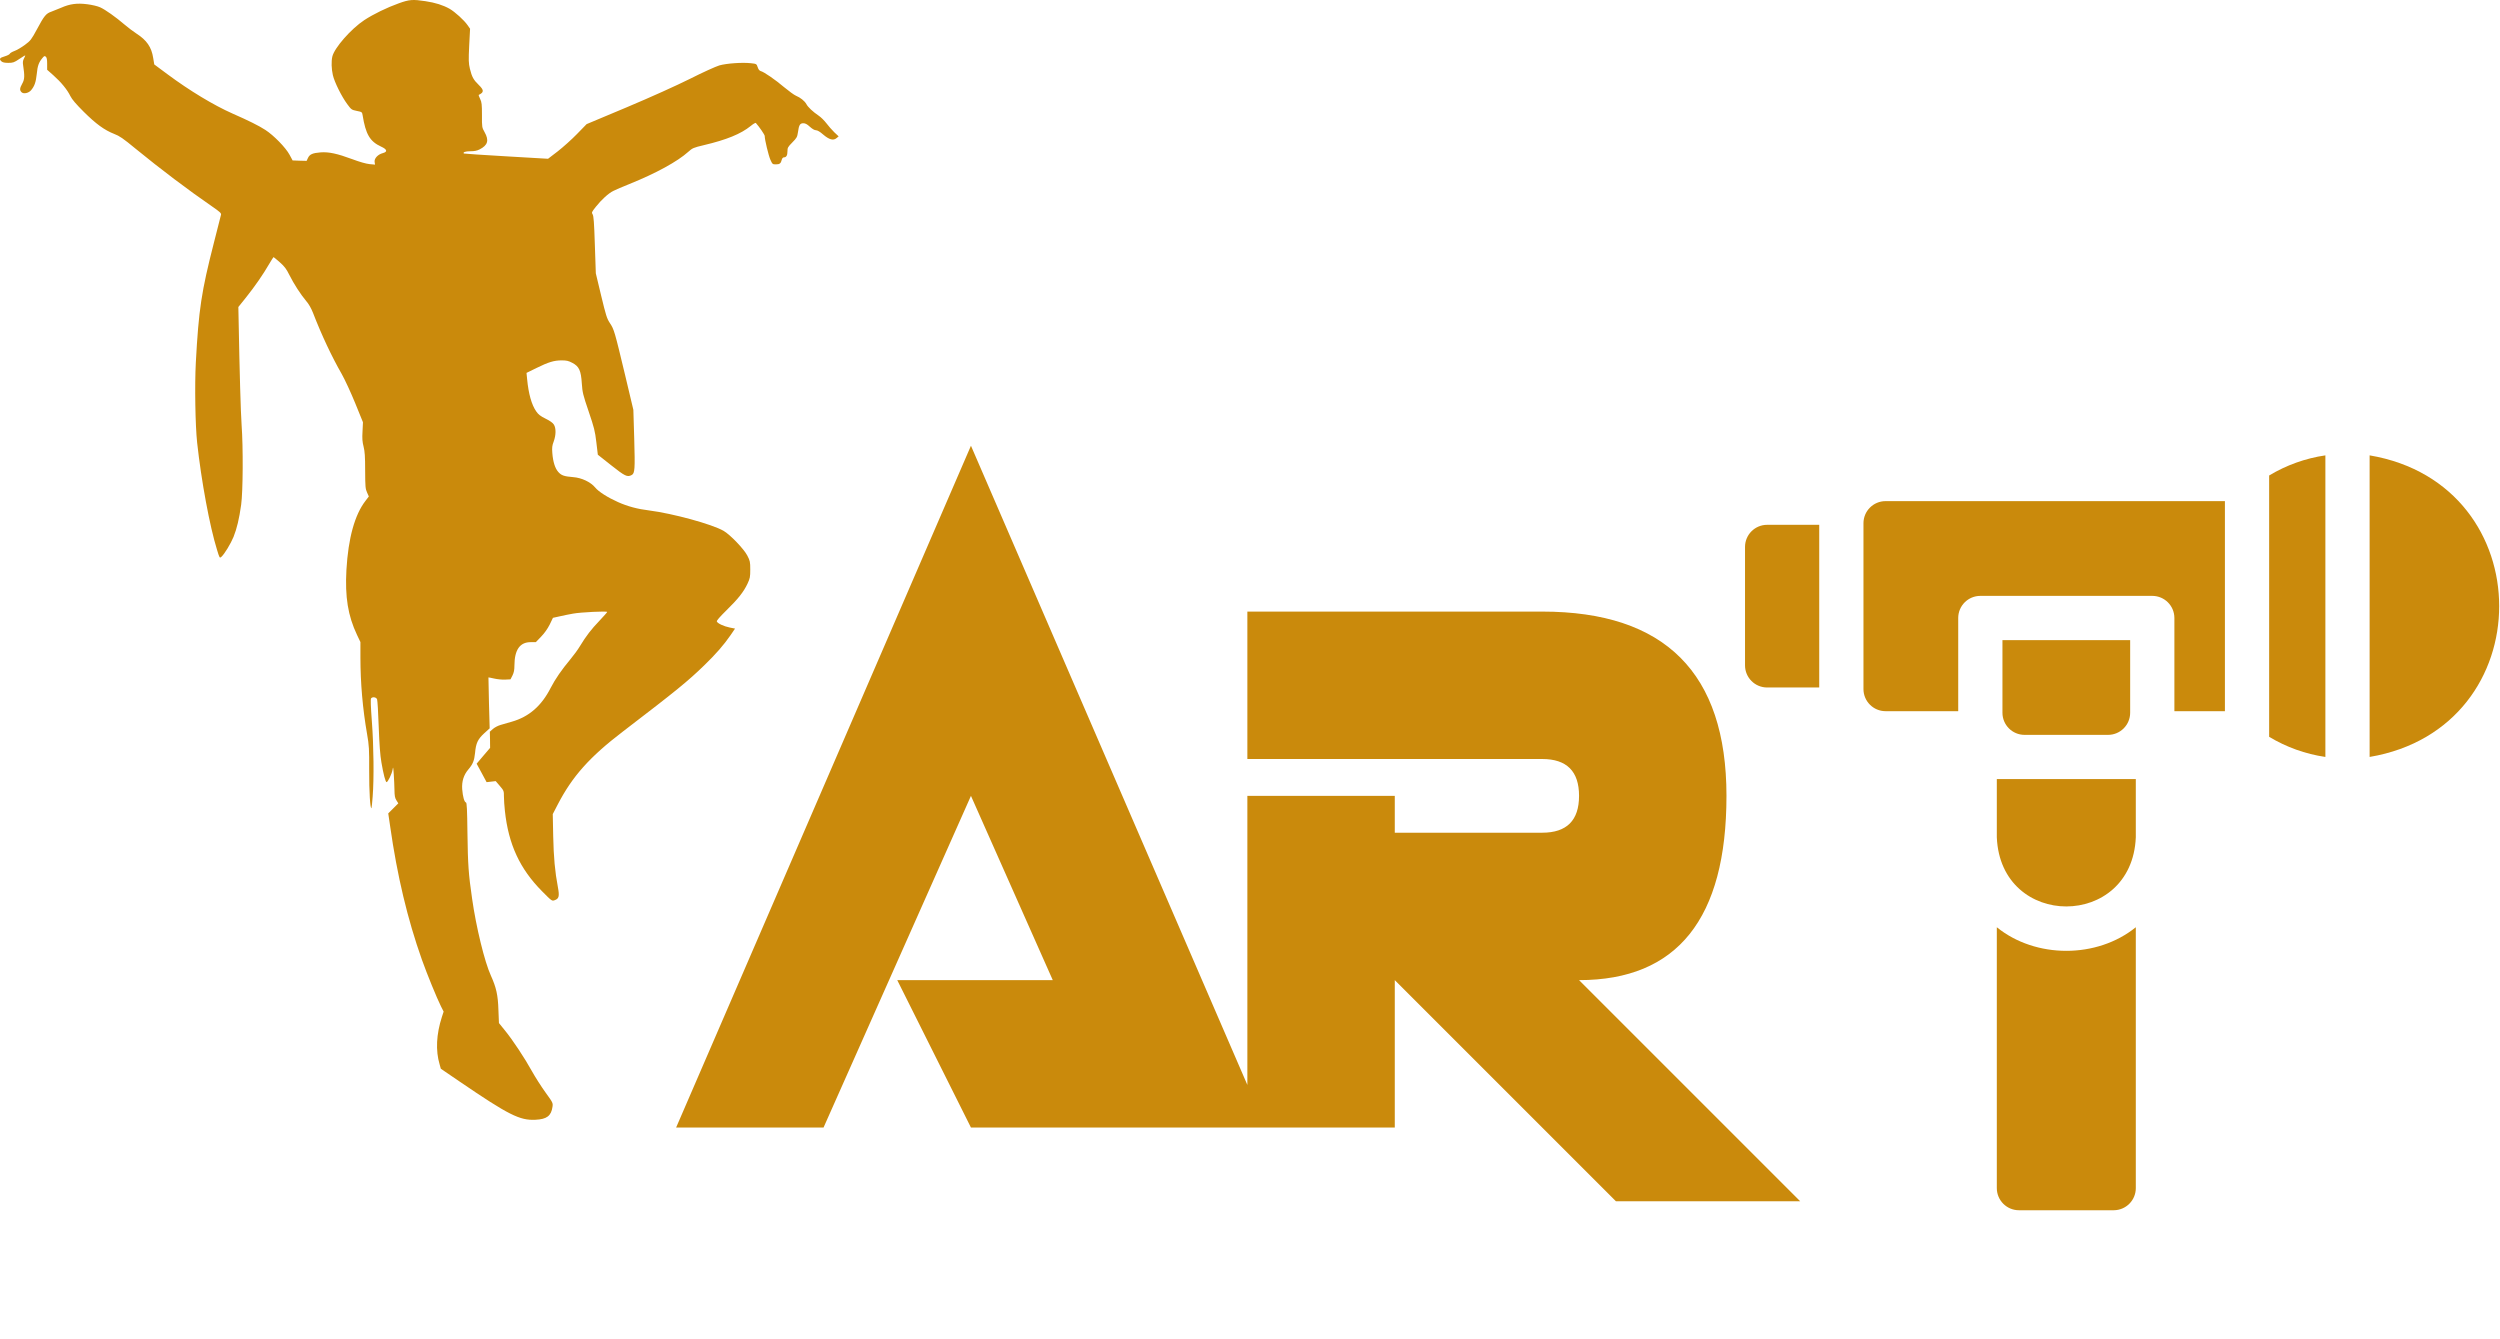 <?xml version="1.0" encoding="utf-8"?>
<svg width="2981px" height="1597px" viewBox="0 0 2981 1597" version="1.1" xmlns:xlink="http://www.w3.org/1999/xlink" xmlns="http://www.w3.org/2000/svg">
  <g id="fore">
    <g id="AR" fill="#CA8A0C" transform="translate(850 388.925)">
      <path d="M219.874 779.781L307.765 955.563L813.136 955.563L813.136 779.781L1076.81 1043.45L1296.53 1043.45L1032.86 779.781Q1208.64 779.781 1208.64 560.055Q1208.64 340.328 988.917 340.328L637.355 340.328L637.355 516.109L988.917 516.109Q1032.86 516.109 1032.86 560.055Q1032.86 604 988.917 604L813.136 604L813.136 560.055L637.355 560.055L637.355 904.751L307.765 142.574L-43.798 955.563L131.984 955.563L307.765 560.055L405.323 779.781L219.874 779.781Z" />
    </g>
    <path d="M475.366 4.005C461.384 9.013 445.316 16.839 434.464 23.934C418.604 34.369 398.674 57.115 396.275 67.445C394.918 73.288 395.231 82.053 396.901 89.566C398.883 98.122 407.335 115.025 414.013 124.103C418.917 130.781 419.334 130.99 425.386 132.242C431.647 133.494 431.751 133.598 432.377 137.355C436.029 160.101 441.037 168.657 454.393 174.814C461.593 178.048 462.428 180.97 456.585 182.535C450.533 184.1 446.15 188.9 446.672 193.074L447.194 196.308L440.62 195.682C436.551 195.265 428.725 193.074 420.169 189.839C401.909 183.057 391.997 180.97 382.188 181.7C372.797 182.431 369.146 183.996 367.163 188.482L365.598 191.821L357.25 191.613L348.903 191.3L345.251 184.518C340.66 175.961 326.365 161.353 316.348 154.884C308.836 149.98 295.793 143.511 277.428 135.477C254.786 125.46 226.092 108.139 199.693 88.522L183.938 76.836L182.686 69.219C180.703 56.176 174.964 47.933 162.652 40.003C158.895 37.603 152.635 32.804 148.566 29.36C138.236 20.491 125.506 11.413 119.35 8.7C116.428 7.344 109.75 5.779 104.011 5.048C91.908 3.483 83.247 4.631 72.917 9.222C69.161 10.787 63.944 12.874 61.231 13.918C54.866 16.109 52.675 18.822 44.014 34.995C37.337 47.307 36.502 48.455 29.615 53.568C25.65 56.489 20.016 59.828 17.303 60.767C14.486 61.811 11.981 63.272 11.668 64.106C11.355 64.941 8.642 66.297 5.512 67.237C-0.435 68.906 -1.375 70.367 1.756 73.184C3.112 74.436 5.616 74.958 9.894 74.958C15.529 74.958 16.781 74.54 23.146 70.263C27.007 67.654 30.137 65.776 30.137 66.089C30.137 66.402 29.407 68.176 28.467 69.949C27.32 72.141 27.007 74.436 27.528 77.462C29.511 90.505 29.407 94.574 26.589 99.583C23.459 105.217 23.25 107.513 25.65 109.913C28.05 112.417 34.206 111.06 37.128 107.513C41.197 102.609 42.762 98.018 43.806 88.418C44.745 78.506 46.206 74.436 50.484 69.323C52.571 66.715 53.197 66.402 54.553 67.55C55.805 68.593 56.222 70.888 56.222 76.106L56.222 83.201L63.631 89.775C73.022 98.122 80.221 106.991 83.873 114.504C85.96 118.677 90.551 123.999 99.942 133.39C114.446 147.789 124.462 155.093 136.149 159.684C142.514 162.084 146.896 165.11 161.295 177.005C191.659 201.838 224.423 226.567 252.908 246.184C261.986 252.444 263.968 254.218 263.551 255.992C263.238 257.14 259.482 271.956 255.204 288.86C240.074 348.022 236.944 368.786 233.5 432.331C232.04 459.564 232.874 507.353 235.065 527.804C240.074 573.61 250.091 627.66 258.751 655.519C261.882 665.745 261.882 665.745 264.073 663.867C267.725 660.528 275.133 648.32 278.472 640.181C282.437 630.268 285.254 618.478 287.55 601.887C289.741 585.923 290.054 533.647 288.071 506.414C287.028 491.284 285.672 444.017 284.524 381.516L284.211 366.073L293.184 354.909C303.931 341.448 313.948 326.945 320.731 315.154C323.444 310.459 325.948 306.598 326.261 306.598C326.469 306.598 329.808 309.415 333.669 312.754C339.304 317.763 341.495 320.684 344.938 327.675C350.364 338.527 358.607 351.257 364.972 358.769C368.311 362.63 371.024 367.43 373.319 373.273C383.336 399.15 395.44 425.027 407.544 446.104C411.196 452.573 418.395 468.12 423.508 480.641L432.794 503.492L432.273 514.344C431.751 522.796 432.064 526.865 433.525 532.5C434.986 538.238 435.403 544.29 435.403 561.194C435.507 580.497 435.716 583.001 437.699 587.279L439.785 591.975L435.82 597.192C422.986 613.782 415.265 641.642 413.074 679.518C411.3 711.864 414.848 734.089 425.699 757.044L429.768 765.601L429.768 783.86C429.768 814.537 432.481 845.318 437.699 875.264C440.098 889.142 440.307 892.794 440.203 918.984C440.098 943.609 441.455 965.103 442.916 963.642C443.124 963.434 443.855 957.173 444.376 949.765C446.046 928.375 445.629 889.872 443.437 860.657C442.081 842.397 441.768 833.632 442.498 832.693C444.272 830.606 448.446 831.232 449.594 833.736C450.115 835.093 451.054 849.701 451.576 866.395C452.411 888.203 453.246 900.202 454.811 909.176C457.211 923.366 459.715 932.653 460.967 932.653C462.428 932.653 467.227 922.845 468.062 917.941C468.793 913.767 468.897 914.184 469.523 923.262C469.94 928.688 470.253 937.14 470.358 941.939C470.462 948.93 470.879 951.435 472.653 954.252L474.949 957.904L469.001 963.851L462.949 969.903L465.245 985.45C473.592 1044.19 485.905 1095.95 503.121 1144.47C509.486 1162.31 520.859 1189.96 525.763 1199.87L528.998 1206.24L526.911 1212.6C520.233 1233.37 519.294 1252.67 524.198 1269.16L525.659 1274.37L548.615 1290.03C606.525 1329.47 619.776 1336.15 638.453 1335.21C652.018 1334.58 657.235 1330.61 658.8 1319.76C659.426 1315.17 659.322 1314.86 650.244 1302.34C645.236 1295.35 638.036 1284.08 634.28 1277.3C625.515 1261.44 611.324 1240.05 602.142 1228.78L594.943 1219.91L594.317 1204.36C593.795 1186.52 591.708 1177.44 585.343 1163.35C577.935 1147.29 567.709 1105.44 562.909 1071.43C558.631 1041.9 557.901 1031.15 557.379 993.171C557.066 965.103 556.649 957.069 555.606 956.86C553.623 956.443 551.849 949.974 551.119 941C550.493 931.714 552.893 923.992 558.527 917.419C563.849 911.158 565.518 906.985 566.457 897.802C567.501 886.116 569.692 881.525 577.309 874.43L583.882 868.482L583.048 838.223C582.63 821.632 582.317 807.859 582.422 807.755C582.526 807.651 585.656 808.277 589.308 809.111C592.96 809.946 598.803 810.572 602.351 810.363L608.716 810.05L611.116 805.355C612.785 801.912 613.411 798.886 613.411 793.356C613.516 774.887 619.88 765.705 632.715 765.705L638.871 765.705L645.236 759.131C649.305 754.958 652.853 749.845 655.461 744.732L659.322 736.698L667.356 734.924C671.843 733.88 679.043 732.42 683.321 731.689C692.19 730.02 724.014 728.455 724.014 729.707C724.014 730.124 719.84 734.82 714.728 740.245C705.024 750.367 698.972 758.192 691.564 770.4C689.164 774.47 684.051 781.461 680.19 786.052C669.756 798.573 662.139 809.529 656.609 820.276C645.653 841.771 630.732 854.709 610.281 860.552C606.003 861.804 599.951 863.578 596.925 864.413C593.899 865.248 589.725 867.439 587.743 869.213L584.091 872.447L584.3 882.047L584.404 891.751L576.37 901.141L568.335 910.637L574.283 921.593L580.23 932.653L585.656 932.027L591.082 931.401L595.986 937.14C600.786 942.774 600.89 943.087 600.89 949.765C600.89 953.626 601.412 961.243 602.038 966.877C606.316 1006.94 619.88 1036.06 646.383 1062.77C657.965 1074.45 658.07 1074.56 661.409 1073.41C666.522 1071.53 667.252 1068.72 665.269 1058.07C661.722 1039.4 660.157 1022.28 659.635 996.823L659.113 970.738L665.061 959.26C682.486 925.662 703.041 902.602 742.796 872.239C807.279 822.885 820.009 812.45 839.73 793.356C853.816 779.687 862.894 769.253 871.137 757.358L876.458 749.532L870.198 748.28C862.998 746.819 855.694 743.376 854.755 741.08C854.338 740.037 858.199 735.654 866.129 727.829C880.11 714.16 886.684 705.812 891.275 696.109C894.301 689.639 894.614 688.074 894.614 679.101C894.614 669.919 894.301 668.666 891.066 662.406C887.101 654.685 870.615 637.468 862.79 632.981C849.121 625.051 802.062 612.217 774.099 608.67C760.221 607 748.222 603.765 736.848 598.653C724.64 593.227 713.684 586.236 709.824 581.436C704.294 574.758 693.546 569.645 683.321 568.915C672.782 568.08 669.339 566.933 665.687 562.759C661.826 558.376 659.426 550.76 658.591 540.221C658.07 533.647 658.383 531.352 660.261 526.343C662.974 518.935 663.183 510.692 660.47 506.31C659.218 504.223 655.879 501.823 650.557 499.214C644.401 496.188 641.897 494.206 639.393 490.554C633.862 482.624 630.21 469.581 628.541 452.051L627.81 444.643L639.706 438.8C654.105 431.705 660.678 429.722 669.86 429.722C675.495 429.722 677.895 430.244 682.382 432.644C690.52 436.818 692.816 441.93 693.755 457.164C694.485 467.912 695.111 470.624 701.894 490.554C708.467 509.962 709.511 513.927 711.076 527.282L712.85 542.203L728.814 554.829C745.3 567.872 748.013 569.228 753.23 566.411C756.986 564.428 757.299 559.42 756.256 523.317L755.213 488.676L745.3 446.939C732.883 395.081 732.257 392.785 727.249 385.272C723.597 379.742 722.553 376.299 716.815 352.509L710.45 325.901L709.302 291.99C708.467 265.383 707.841 257.557 706.693 255.679C705.233 253.384 705.441 252.966 710.45 246.601C717.232 238.045 725.579 230.428 731.423 227.611C733.927 226.254 742.587 222.602 750.622 219.368C782.237 206.638 807.906 192.552 820.635 181.074C825.644 176.587 826.687 176.066 839.417 173.04C866.337 166.675 883.449 159.684 895.031 150.293C898.057 147.789 900.875 146.119 901.292 146.641C905.57 151.441 911.831 160.727 911.831 162.084C911.831 166.571 916.422 185.561 918.613 190.465C921.013 195.786 921.221 195.995 925.186 195.995C929.673 195.995 931.134 194.847 932.177 190.465C932.595 188.796 933.638 187.648 934.682 187.648C937.603 187.648 938.96 185.352 938.96 180.448C938.96 176.066 939.481 175.231 944.803 169.805C950.02 164.484 950.646 163.44 951.481 157.701C952.629 149.041 953.881 146.954 957.95 146.954C960.245 146.954 962.437 148.102 965.671 151.128C968.593 153.736 971.201 155.302 972.975 155.302C974.645 155.302 977.775 157.075 981.531 160.414C988.731 166.571 993.739 167.927 997.496 164.692L1000 162.606L994.783 157.701C991.966 154.884 987.688 150.085 985.288 146.85C982.888 143.72 978.818 139.65 976.106 137.876C969.323 133.285 963.376 127.755 961.498 124.103C959.515 120.451 954.507 116.382 948.977 114.086C946.785 113.147 940.525 108.556 934.995 103.965C924.456 94.992 910.892 85.705 907.135 84.766C905.57 84.349 904.318 82.784 903.483 80.175C902.127 76.21 902.127 76.106 895.344 75.375C884.806 74.228 866.337 75.584 857.781 77.984C853.608 79.236 837.852 86.331 822.826 93.948C806.236 102.191 776.707 115.547 747.491 127.859L699.494 147.998L688.016 159.788C681.755 166.258 671.321 175.544 665.061 180.448L653.479 189.317L603.499 186.396C576.057 184.83 553.414 183.265 553.101 183.057C551.64 181.492 554.979 180.344 560.823 180.344C565.622 180.344 568.857 179.718 571.883 178.153C581.691 173.144 583.361 167.405 577.83 157.597C574.7 151.963 574.596 151.754 574.7 137.146C574.7 124.416 574.387 121.808 572.509 117.947C571.361 115.443 570.526 113.356 570.735 113.252C574.596 111.165 575.326 110.434 575.639 108.556C575.848 106.991 574.387 104.696 570.839 101.252C564.579 95.2 562.701 91.757 560.301 81.949C558.736 75.271 558.631 72.141 559.466 54.402L560.51 34.264L557.588 30.091C553.414 24.039 542.563 14.231 536.093 10.474C528.268 6.092 519.086 3.17 507.191 1.397C492.061 -0.899 488.096 -0.586 475.366 4.005L475.366 4.005Z" id="efe" fill="#CA8A0C" fill-rule="evenodd" stroke="none" />
    <g id="mic" transform="translate(2080.764 542.974)">
      <path d="M0 335.599C20.457 347.905 43.195 356.124 67.064 359.605L67.064 0C43.194 3.481 20.455 11.696 0 24.001L0 335.599Z" transform="translate(624.965 0.001)" id="Shape" fill="#CA8A0C" fill-rule="evenodd" stroke="none" />
      <path d="M2.68257e-05 26.371L2.68257e-05 224.093C2.68257e-05 238.657 11.807 250.464 26.371 250.464L112.984 250.464L112.984 139.355C112.984 124.791 124.791 112.984 139.355 112.984L344.378 112.984C358.942 112.984 370.749 124.791 370.749 139.355L370.749 250.464L430.992 250.464L430.992 0L26.371 0C11.807 0 0 11.807 0 26.371L2.68257e-05 26.371Z" transform="translate(141.23 54.571)" id="Shape" fill="#CA8A0C" fill-rule="evenodd" stroke="none" />
      <path d="M125.911 112.984C140.475 112.984 152.282 101.177 152.282 86.614L152.282 0L0 0L0 86.614C0 101.177 11.807 112.984 26.371 112.984L125.911 112.984Z" transform="translate(306.957 220.297)" id="Shape" fill="#CA8A0C" fill-rule="evenodd" stroke="none" />
      <path d="M0 69.418C4.566 179.373 161.201 179.289 165.726 69.418L165.726 0L0 0L0 69.418Z" transform="translate(300.242 386.023)" id="Shape" fill="#CA8A0C" fill-rule="evenodd" stroke="none" />
      <path d="M0 0L0 359.607C206.061 324.736 205.911 34.792 0 0L0 0Z" transform="translate(744.771 0)" id="Shape" fill="#CA8A0C" fill-rule="evenodd" stroke="none" />
      <path d="M1.88618e-06 26.371L1.88618e-06 167.6C1.88618e-06 182.163 11.807 193.97 26.371 193.97L88.488 193.97L88.488 0L26.371 0C11.807 0 0 11.807 0 26.371L1.88618e-06 26.371Z" transform="translate(0 82.818)" id="Shape" fill="#CA8A0C" fill-rule="evenodd" stroke="none" />
      <path d="M0 0L0 311.079C0 325.643 11.807 337.45 26.371 337.45L139.355 337.45C153.919 337.45 165.726 325.643 165.726 311.079L165.726 0.002C119.442 37.517 46.274 37.508 0 0L0 0Z" transform="translate(300.242 562.669)" id="Shape" fill="#CA8A0C" fill-rule="evenodd" stroke="none" />
    </g>
  </g>
</svg>